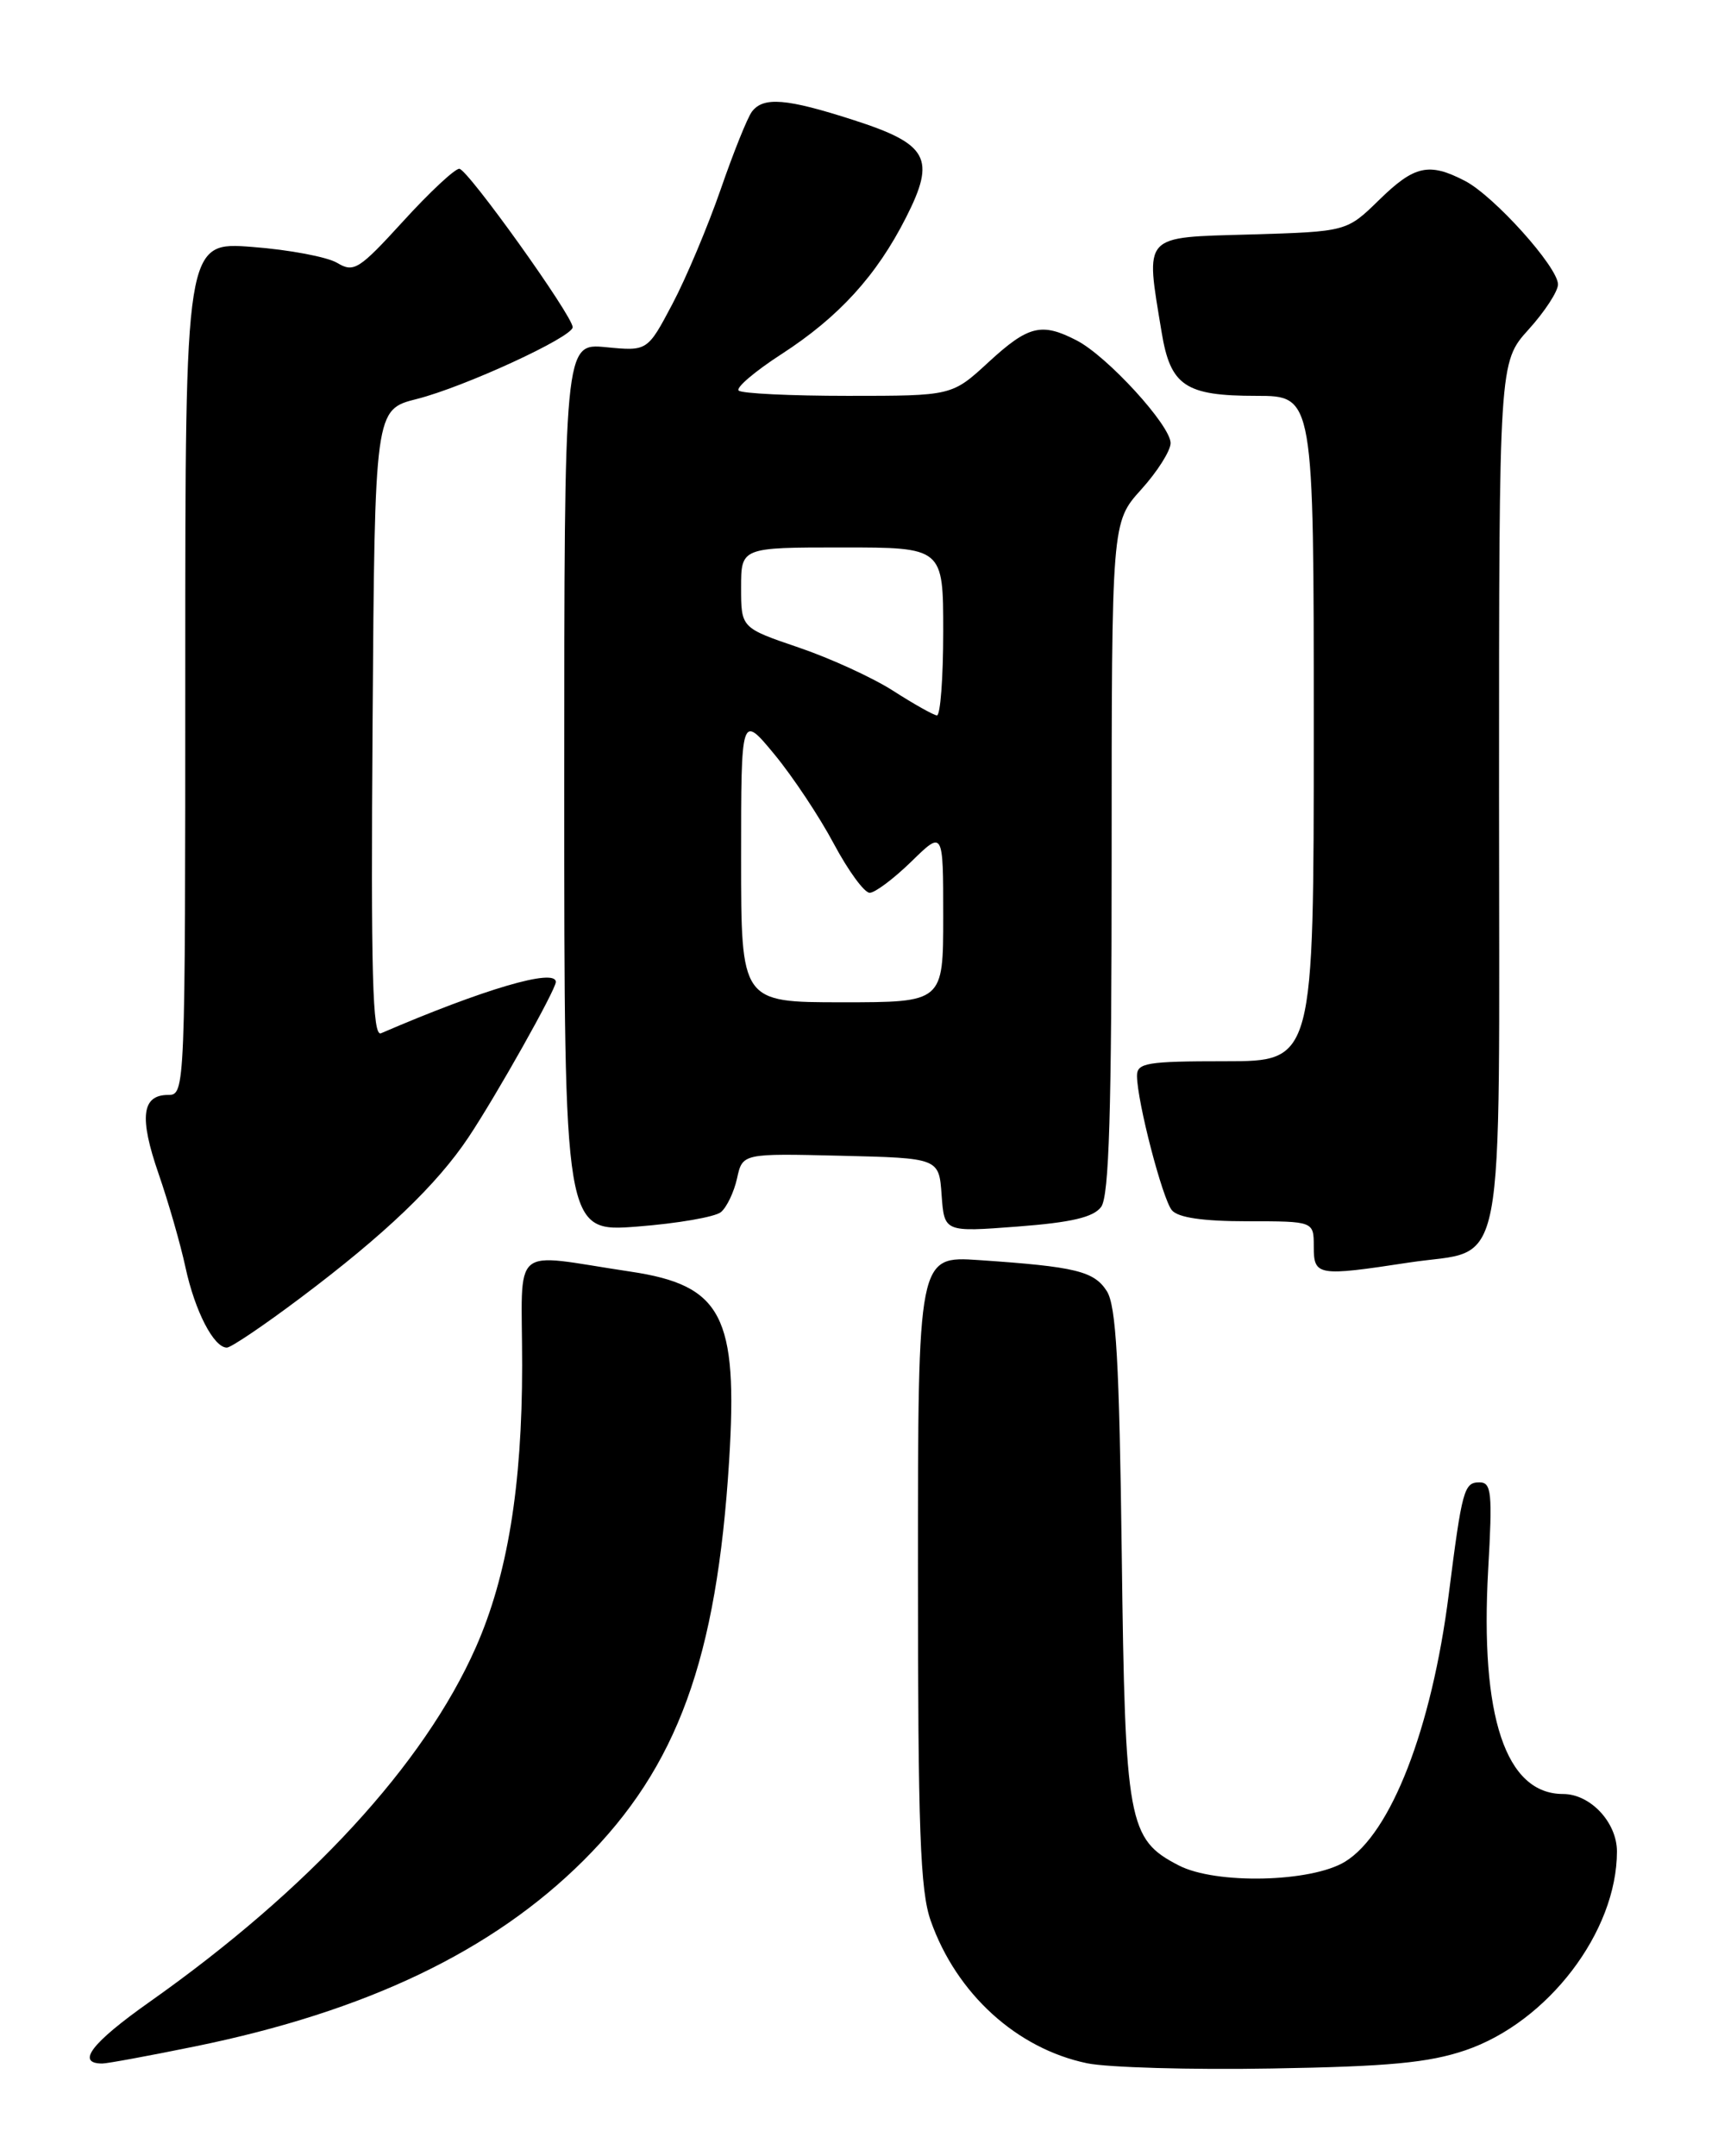 <?xml version="1.0" encoding="UTF-8" standalone="no"?>
<!DOCTYPE svg PUBLIC "-//W3C//DTD SVG 1.1//EN" "http://www.w3.org/Graphics/SVG/1.1/DTD/svg11.dtd" >
<svg xmlns="http://www.w3.org/2000/svg" xmlns:xlink="http://www.w3.org/1999/xlink" version="1.1" viewBox="0 0 204 256">
 <g >
 <path fill="currentColor"
d=" M 174.00 243.43 C 183.81 240.09 192.00 229.35 192.00 219.82 C 192.00 216.37 188.84 213.00 185.61 213.00 C 178.79 213.00 175.73 203.83 176.71 186.36 C 177.23 177.21 177.11 176.00 175.67 176.00 C 173.84 176.00 173.61 176.86 172.03 189.28 C 170.01 205.23 165.16 217.71 159.71 221.04 C 155.67 223.50 144.36 223.75 139.97 221.48 C 133.94 218.37 133.60 216.47 133.20 184.50 C 132.91 161.72 132.53 155.03 131.43 153.30 C 129.91 150.92 127.72 150.39 116.25 149.61 C 109.00 149.12 109.00 149.12 109.00 186.43 C 109.00 217.26 109.26 224.50 110.52 228.06 C 113.57 236.71 120.73 243.23 129.09 244.97 C 131.51 245.47 141.38 245.76 151.00 245.59 C 164.89 245.36 169.63 244.91 174.00 243.43 Z  M 23.15 242.97 C 43.50 238.82 58.49 231.65 69.28 220.90 C 80.45 209.77 85.11 196.97 86.58 173.41 C 87.64 156.24 85.74 152.60 74.88 150.98 C 60.35 148.81 62.00 147.39 62.00 162.11 C 62.00 176.47 60.25 187.11 56.50 195.59 C 50.36 209.48 36.71 224.31 17.74 237.70 C 10.86 242.56 8.99 245.00 12.15 245.00 C 12.72 245.00 17.67 244.09 23.15 242.97 Z  M 35.66 154.11 C 45.70 146.57 51.89 140.65 55.65 135.00 C 58.98 130.00 66.00 117.50 66.00 116.59 C 66.00 114.91 57.45 117.42 45.24 122.68 C 44.23 123.11 44.03 115.66 44.24 85.93 C 44.50 48.63 44.50 48.63 49.50 47.37 C 55.12 45.95 68.00 40.02 68.00 38.85 C 68.00 37.50 55.53 20.07 54.54 20.04 C 54.02 20.02 51.02 22.81 47.89 26.25 C 42.64 32.00 42.02 32.40 40.05 31.22 C 38.88 30.51 34.34 29.65 29.96 29.32 C 22.00 28.70 22.00 28.70 22.00 79.35 C 22.00 129.59 21.98 130.00 19.97 130.00 C 16.83 130.00 16.51 132.65 18.83 139.36 C 20.00 142.74 21.44 147.75 22.03 150.50 C 23.15 155.67 25.38 160.00 26.94 160.00 C 27.43 160.00 31.35 157.35 35.66 154.11 Z  M 167.31 149.90 C 179.03 148.11 178.00 153.44 178.00 94.35 C 178.00 43.01 178.00 43.01 181.50 39.13 C 183.43 37.00 185.00 34.59 185.00 33.77 C 185.00 31.71 177.39 23.25 173.94 21.47 C 169.67 19.26 167.95 19.64 163.75 23.75 C 159.91 27.50 159.91 27.50 148.45 27.84 C 135.55 28.21 136.00 27.71 137.93 39.42 C 138.98 45.82 140.73 47.00 149.19 47.00 C 156.00 47.00 156.00 47.00 156.00 86.50 C 156.00 126.00 156.00 126.00 145.50 126.00 C 136.16 126.00 135.00 126.19 135.01 127.75 C 135.04 130.84 138.03 142.33 139.15 143.69 C 139.89 144.57 142.84 145.00 148.12 145.00 C 156.00 145.00 156.00 145.00 156.00 148.00 C 156.00 151.49 156.43 151.56 167.31 149.90 Z  M 85.61 143.91 C 86.30 143.33 87.16 141.53 87.52 139.90 C 88.17 136.94 88.17 136.94 99.84 137.22 C 111.50 137.50 111.50 137.50 111.81 141.89 C 112.13 146.29 112.13 146.29 120.81 145.63 C 127.23 145.14 129.83 144.53 130.75 143.30 C 131.70 142.02 132.00 132.10 132.00 101.81 C 132.00 62.01 132.00 62.01 135.50 58.13 C 137.43 56.00 139.00 53.51 139.00 52.61 C 139.00 50.51 131.49 42.30 127.85 40.42 C 123.67 38.26 122.11 38.65 117.38 43.00 C 113.04 47.00 113.04 47.00 100.69 47.00 C 93.89 47.00 88.05 46.72 87.71 46.37 C 87.36 46.03 89.65 44.08 92.79 42.05 C 99.62 37.63 104.09 32.72 107.59 25.81 C 111.15 18.80 110.24 17.11 101.31 14.24 C 93.40 11.69 90.65 11.46 89.29 13.25 C 88.76 13.94 87.09 18.10 85.57 22.50 C 84.04 26.90 81.47 33.02 79.84 36.10 C 76.88 41.70 76.88 41.70 71.94 41.22 C 67.00 40.75 67.00 40.75 67.00 93.52 C 67.00 146.30 67.00 146.30 75.67 145.63 C 80.44 145.26 84.91 144.49 85.61 143.91 Z  M 88.00 101.89 C 88.00 84.78 88.00 84.78 91.96 89.57 C 94.13 92.20 97.31 96.98 99.01 100.18 C 100.72 103.38 102.63 106.00 103.27 106.00 C 103.90 106.00 106.12 104.33 108.21 102.30 C 112.00 98.59 112.00 98.59 112.00 108.80 C 112.00 119.00 112.00 119.00 100.00 119.00 C 88.00 119.00 88.00 119.00 88.00 101.89 Z  M 106.09 82.04 C 103.67 80.48 98.61 78.16 94.84 76.88 C 88.00 74.55 88.00 74.55 88.00 69.77 C 88.00 65.00 88.00 65.00 100.00 65.00 C 112.00 65.00 112.00 65.00 112.00 75.00 C 112.00 80.50 111.66 84.97 111.25 84.94 C 110.84 84.90 108.52 83.60 106.09 82.04 Z "/>
</g>
</svg>